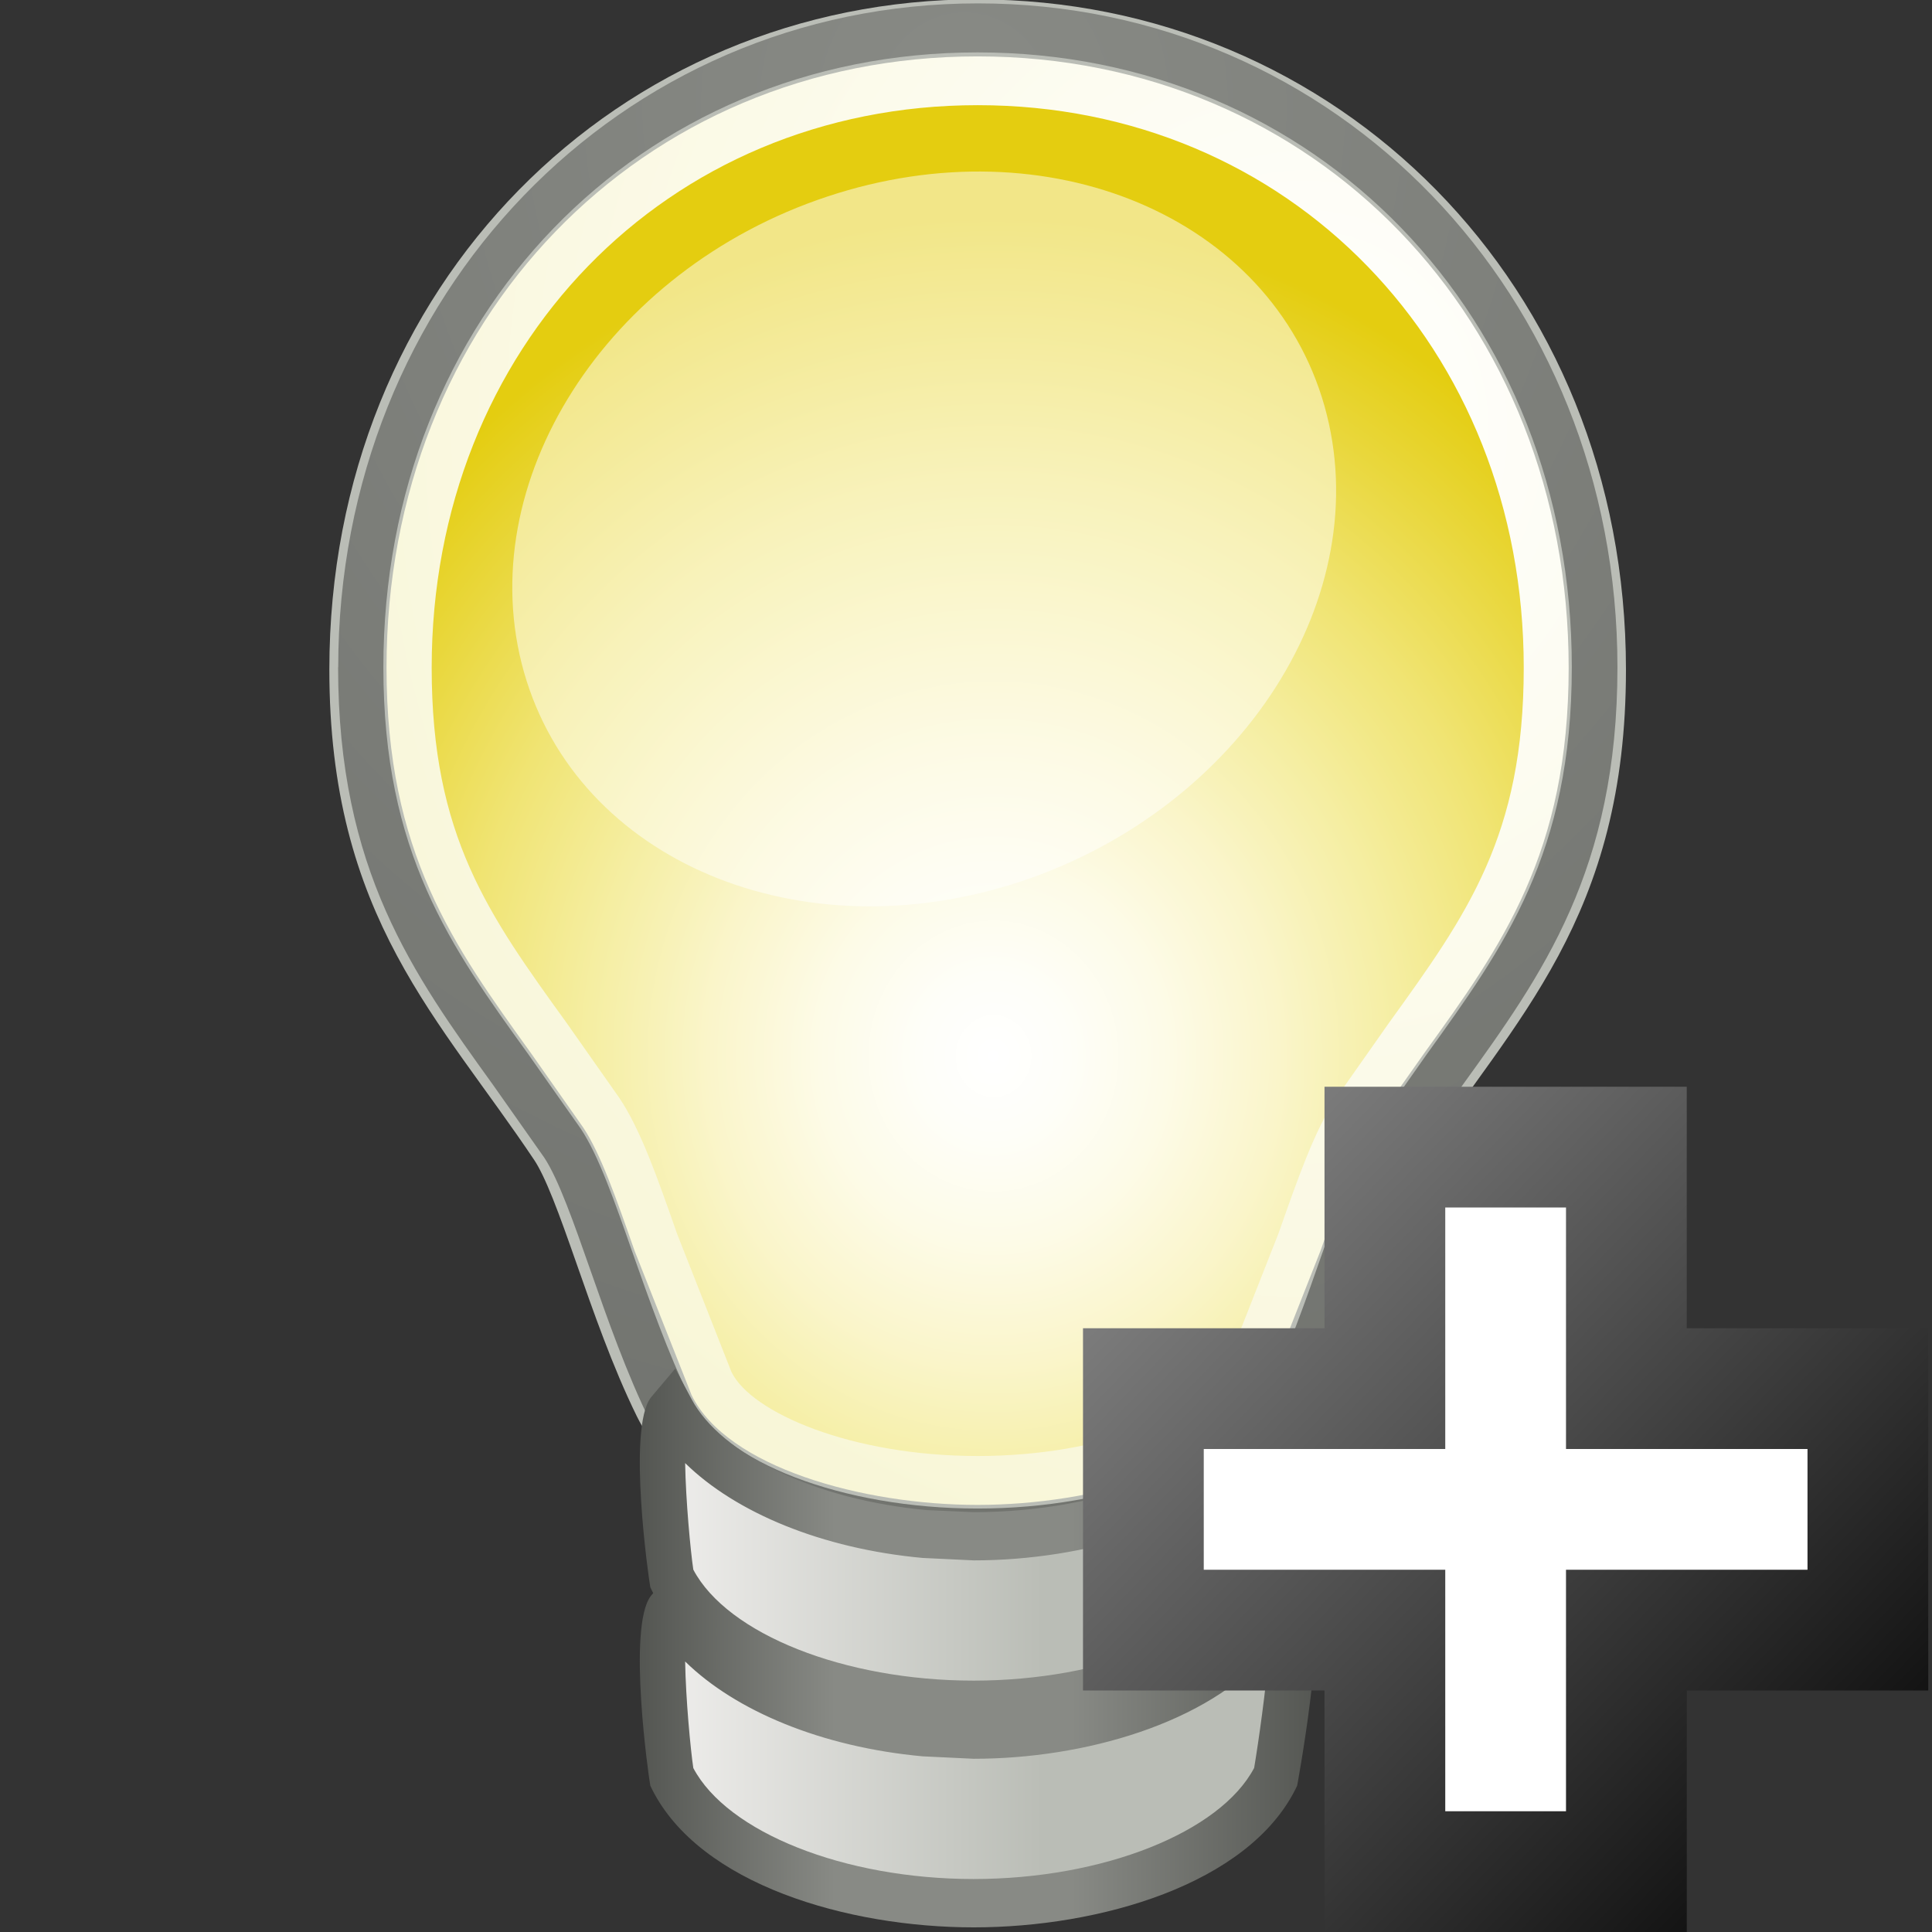 <?xml version="1.0" encoding="UTF-8" standalone="no"?>
<!-- Created with Inkscape (http://www.inkscape.org/) -->

<svg
   xmlns:ns0="&amp;#38;#38;ns_ai;"
   xmlns:a="http://ns.adobe.com/AdobeSVGViewerExtensions/3.0/"
   xmlns:dc="http://purl.org/dc/elements/1.1/"
   xmlns:cc="http://creativecommons.org/ns#"
   xmlns:rdf="http://www.w3.org/1999/02/22-rdf-syntax-ns#"
   xmlns:svg="http://www.w3.org/2000/svg"
   xmlns="http://www.w3.org/2000/svg"
   xmlns:xlink="http://www.w3.org/1999/xlink"
   xmlns:sodipodi="http://sodipodi.sourceforge.net/DTD/sodipodi-0.dtd"
   xmlns:inkscape="http://www.inkscape.org/namespaces/inkscape"
   width="16px"
   height="16px"
   id="svg5085"
   version="1.1"
   inkscape:version="0.48.5 r10040"
   sodipodi:docname="New document 7">
  <rect width="100%" height="100%" fill="#333333" stroke="none"/>
  <defs
     id="defs5087">
    <linearGradient
       id="linearGradient5608">
      <stop
         style="stop-color:#8d8d8d;stop-opacity:1;"
         offset="0"
         id="stop5610" />
      <stop
         style="stop-color:#000000;stop-opacity:1;"
         offset="1"
         id="stop5612" />
    </linearGradient>
    <linearGradient
       inkscape:collect="always"
       xlink:href="#linearGradient5608"
       id="linearGradient5614"
       x1="9.08"
       y1="9.219"
       x2="15.953"
       y2="15.877"
       gradientUnits="userSpaceOnUse" />
    <linearGradient
       y2="403.444"
       x2="111.165"
       y1="402.034"
       x1="111.165"
       gradientUnits="userSpaceOnUse"
       id="XMLID_563_">
      <stop
         id="stop8111"
         style="stop-color:#BABDB6"
         offset="0" />
      <stop
         id="stop8113"
         style="stop-color:#545652"
         offset="1" />
      <a:midPointStop
         style="stop-color:#BABDB6"
         offset="0" />
      <a:midPointStop
         style="stop-color:#BABDB6"
         offset="0.5" />
      <a:midPointStop
         style="stop-color:#545652"
         offset="1" />
    </linearGradient>
    <linearGradient
       y2="409.506"
       x2="116.824"
       y1="409.506"
       x1="105.516"
       gradientUnits="userSpaceOnUse"
       id="XMLID_576_">
      <stop
         id="stop8272"
         style="stop-color:#545652"
         offset="0" />
      <stop
         id="stop8274"
         style="stop-color:#888A85"
         offset="0.286" />
      <stop
         id="stop8276"
         style="stop-color:#888A85"
         offset="0.635" />
      <stop
         id="stop8278"
         style="stop-color:#545652"
         offset="1" />
      <a:midPointStop
         style="stop-color:#545652"
         offset="0" />
      <a:midPointStop
         style="stop-color:#545652"
         offset="0.5" />
      <a:midPointStop
         style="stop-color:#888A85"
         offset="0.286" />
      <a:midPointStop
         style="stop-color:#888A85"
         offset="0.5" />
      <a:midPointStop
         style="stop-color:#888A85"
         offset="0.635" />
      <a:midPointStop
         style="stop-color:#888A85"
         offset="0.5" />
      <a:midPointStop
         style="stop-color:#545652"
         offset="1" />
    </linearGradient>
    <linearGradient
       y2="408.746"
       x2="116.825"
       y1="408.746"
       x1="105.517"
       gradientUnits="userSpaceOnUse"
       id="XMLID_575_">
      <stop
         id="stop8261"
         style="stop-color:#545652"
         offset="0" />
      <stop
         id="stop8263"
         style="stop-color:#888A85"
         offset="0.286" />
      <stop
         id="stop8265"
         style="stop-color:#888A85"
         offset="0.635" />
      <stop
         id="stop8267"
         style="stop-color:#545652"
         offset="1" />
      <a:midPointStop
         style="stop-color:#545652"
         offset="0" />
      <a:midPointStop
         style="stop-color:#545652"
         offset="0.5" />
      <a:midPointStop
         style="stop-color:#888A85"
         offset="0.286" />
      <a:midPointStop
         style="stop-color:#888A85"
         offset="0.5" />
      <a:midPointStop
         style="stop-color:#888A85"
         offset="0.635" />
      <a:midPointStop
         style="stop-color:#888A85"
         offset="0.5" />
      <a:midPointStop
         style="stop-color:#545652"
         offset="1" />
    </linearGradient>
    <linearGradient
       y2="408.908"
       x2="116.825"
       y1="408.908"
       x1="105.516"
       gradientUnits="userSpaceOnUse"
       id="XMLID_574_">
      <stop
         id="stop8250"
         style="stop-color:#545652"
         offset="0" />
      <stop
         id="stop8252"
         style="stop-color:#888A85"
         offset="0.286" />
      <stop
         id="stop8254"
         style="stop-color:#888A85"
         offset="0.635" />
      <stop
         id="stop8256"
         style="stop-color:#545652"
         offset="1" />
      <a:midPointStop
         style="stop-color:#545652"
         offset="0" />
      <a:midPointStop
         style="stop-color:#545652"
         offset="0.5" />
      <a:midPointStop
         style="stop-color:#888A85"
         offset="0.286" />
      <a:midPointStop
         style="stop-color:#888A85"
         offset="0.5" />
      <a:midPointStop
         style="stop-color:#888A85"
         offset="0.635" />
      <a:midPointStop
         style="stop-color:#888A85"
         offset="0.5" />
      <a:midPointStop
         style="stop-color:#545652"
         offset="1" />
    </linearGradient>
    <linearGradient
       y2="405.265"
       x2="116.824"
       y1="405.265"
       x1="105.517"
       gradientUnits="userSpaceOnUse"
       id="XMLID_573_">
      <stop
         id="stop8235"
         style="stop-color:#545652"
         offset="0" />
      <stop
         id="stop8237"
         style="stop-color:#888A85"
         offset="0.286" />
      <stop
         id="stop8239"
         style="stop-color:#888A85"
         offset="0.635" />
      <stop
         id="stop8241"
         style="stop-color:#545652"
         offset="1" />
      <a:midPointStop
         style="stop-color:#545652"
         offset="0" />
      <a:midPointStop
         style="stop-color:#545652"
         offset="0.5" />
      <a:midPointStop
         style="stop-color:#888A85"
         offset="0.286" />
      <a:midPointStop
         style="stop-color:#888A85"
         offset="0.5" />
      <a:midPointStop
         style="stop-color:#888A85"
         offset="0.635" />
      <a:midPointStop
         style="stop-color:#888A85"
         offset="0.5" />
      <a:midPointStop
         style="stop-color:#545652"
         offset="1" />
    </linearGradient>
    <linearGradient
       y2="404.161"
       x2="116.825"
       y1="404.161"
       x1="105.517"
       gradientUnits="userSpaceOnUse"
       id="XMLID_572_">
      <stop
         id="stop8224"
         style="stop-color:#545652"
         offset="0" />
      <stop
         id="stop8226"
         style="stop-color:#888A85"
         offset="0.286" />
      <stop
         id="stop8228"
         style="stop-color:#888A85"
         offset="0.635" />
      <stop
         id="stop8230"
         style="stop-color:#545652"
         offset="1" />
      <a:midPointStop
         style="stop-color:#545652"
         offset="0" />
      <a:midPointStop
         style="stop-color:#545652"
         offset="0.5" />
      <a:midPointStop
         style="stop-color:#888A85"
         offset="0.286" />
      <a:midPointStop
         style="stop-color:#888A85"
         offset="0.5" />
      <a:midPointStop
         style="stop-color:#888A85"
         offset="0.635" />
      <a:midPointStop
         style="stop-color:#888A85"
         offset="0.5" />
      <a:midPointStop
         style="stop-color:#545652"
         offset="1" />
    </linearGradient>
    <linearGradient
       y2="404.348"
       x2="116.825"
       y1="404.348"
       x1="105.516"
       gradientUnits="userSpaceOnUse"
       id="XMLID_571_">
      <stop
         id="stop8213"
         style="stop-color:#545652"
         offset="0" />
      <stop
         id="stop8215"
         style="stop-color:#888A85"
         offset="0.286" />
      <stop
         id="stop8217"
         style="stop-color:#888A85"
         offset="0.635" />
      <stop
         id="stop8219"
         style="stop-color:#545652"
         offset="1" />
      <a:midPointStop
         style="stop-color:#545652"
         offset="0" />
      <a:midPointStop
         style="stop-color:#545652"
         offset="0.5" />
      <a:midPointStop
         style="stop-color:#888A85"
         offset="0.286" />
      <a:midPointStop
         style="stop-color:#888A85"
         offset="0.5" />
      <a:midPointStop
         style="stop-color:#888A85"
         offset="0.635" />
      <a:midPointStop
         style="stop-color:#888A85"
         offset="0.5" />
      <a:midPointStop
         style="stop-color:#545652"
         offset="1" />
    </linearGradient>
    <linearGradient
       y2="406.309"
       x2="116.825"
       y1="406.309"
       x1="105.517"
       gradientUnits="userSpaceOnUse"
       id="XMLID_568_">
      <stop
         id="stop8178"
         style="stop-color:#545652"
         offset="0" />
      <stop
         id="stop8180"
         style="stop-color:#888A85"
         offset="0.286" />
      <stop
         id="stop8182"
         style="stop-color:#888A85"
         offset="0.635" />
      <stop
         id="stop8184"
         style="stop-color:#545652"
         offset="1" />
      <a:midPointStop
         style="stop-color:#545652"
         offset="0" />
      <a:midPointStop
         style="stop-color:#545652"
         offset="0.5" />
      <a:midPointStop
         style="stop-color:#888A85"
         offset="0.286" />
      <a:midPointStop
         style="stop-color:#888A85"
         offset="0.5" />
      <a:midPointStop
         style="stop-color:#888A85"
         offset="0.635" />
      <a:midPointStop
         style="stop-color:#888A85"
         offset="0.5" />
      <a:midPointStop
         style="stop-color:#545652"
         offset="1" />
    </linearGradient>
    <linearGradient
       y2="406.136"
       x2="116.825"
       y1="406.136"
       x1="105.517"
       gradientUnits="userSpaceOnUse"
       id="XMLID_569_">
      <stop
         id="stop8189"
         style="stop-color:#545652"
         offset="0" />
      <stop
         id="stop8191"
         style="stop-color:#888A85"
         offset="0.286" />
      <stop
         id="stop8193"
         style="stop-color:#888A85"
         offset="0.635" />
      <stop
         id="stop8195"
         style="stop-color:#545652"
         offset="1" />
      <a:midPointStop
         style="stop-color:#545652"
         offset="0" />
      <a:midPointStop
         style="stop-color:#545652"
         offset="0.5" />
      <a:midPointStop
         style="stop-color:#888A85"
         offset="0.286" />
      <a:midPointStop
         style="stop-color:#888A85"
         offset="0.5" />
      <a:midPointStop
         style="stop-color:#888A85"
         offset="0.635" />
      <a:midPointStop
         style="stop-color:#888A85"
         offset="0.5" />
      <a:midPointStop
         style="stop-color:#545652"
         offset="1" />
    </linearGradient>
    <linearGradient
       y2="407.217"
       x2="116.824"
       y1="407.217"
       x1="105.517"
       gradientUnits="userSpaceOnUse"
       id="XMLID_570_">
      <stop
         id="stop8200"
         style="stop-color:#545652"
         offset="0" />
      <stop
         id="stop8202"
         style="stop-color:#888A85"
         offset="0.286" />
      <stop
         id="stop8204"
         style="stop-color:#888A85"
         offset="0.635" />
      <stop
         id="stop8206"
         style="stop-color:#545652"
         offset="1" />
      <a:midPointStop
         style="stop-color:#545652"
         offset="0" />
      <a:midPointStop
         style="stop-color:#545652"
         offset="0.5" />
      <a:midPointStop
         style="stop-color:#888A85"
         offset="0.286" />
      <a:midPointStop
         style="stop-color:#888A85"
         offset="0.5" />
      <a:midPointStop
         style="stop-color:#888A85"
         offset="0.635" />
      <a:midPointStop
         style="stop-color:#888A85"
         offset="0.5" />
      <a:midPointStop
         style="stop-color:#545652"
         offset="1" />
    </linearGradient>
    <radialGradient
       gradientUnits="userSpaceOnUse"
       gradientTransform="matrix(1,0,0,1.085,0,-34.977)"
       fy="384.101"
       fx="110.936"
       r="49.543"
       cy="384.101"
       cx="110.936"
       id="XMLID_567_">
      <stop
         id="stop8169"
         style="stop-color:#888A85"
         offset="0" />
      <stop
         id="stop8171"
         style="stop-color:#545652"
         offset="1" />
      <a:midPointStop
         style="stop-color:#888A85"
         offset="0" />
      <a:midPointStop
         style="stop-color:#888A85"
         offset="0.5" />
      <a:midPointStop
         style="stop-color:#545652"
         offset="1" />
    </radialGradient>
    <radialGradient
       gradientUnits="userSpaceOnUse"
       gradientTransform="matrix(1,0,0,1.085,0,-34.977)"
       fy="388.978"
       fx="116.566"
       r="26.146"
       cy="388.978"
       cx="116.566"
       id="XMLID_566_">
      <stop
         id="stop8160"
         style="stop-color:#FFFFFF"
         offset="0" />
      <stop
         id="stop8162"
         style="stop-color:#F5F2C4"
         offset="1" />
      <a:midPointStop
         style="stop-color:#FFFFFF"
         offset="0" />
      <a:midPointStop
         style="stop-color:#FFFFFF"
         offset="0.5" />
      <a:midPointStop
         style="stop-color:#F5F2C4"
         offset="1" />
    </radialGradient>
    <linearGradient
       y2="409.508"
       x2="115.906"
       y1="409.508"
       x1="106.368"
       gradientUnits="userSpaceOnUse"
       id="XMLID_564_">
      <stop
         id="stop8126"
         style="stop-color:#EFEEEC"
         offset="0" />
      <stop
         id="stop8128"
         style="stop-color:#BABDB6"
         offset="0.601" />
      <a:midPointStop
         style="stop-color:#EFEEEC"
         offset="0" />
      <a:midPointStop
         style="stop-color:#EFEEEC"
         offset="0.5" />
      <a:midPointStop
         style="stop-color:#BABDB6"
         offset="0.601" />
    </linearGradient>
    <linearGradient
       y2="405.266"
       x2="115.904"
       y1="405.266"
       x1="106.368"
       gradientUnits="userSpaceOnUse"
       id="XMLID_562_">
      <stop
         id="stop8104"
         style="stop-color:#EFEEEC"
         offset="0" />
      <stop
         id="stop8106"
         style="stop-color:#BABDB6"
         offset="0.601" />
      <a:midPointStop
         style="stop-color:#EFEEEC"
         offset="0" />
      <a:midPointStop
         style="stop-color:#EFEEEC"
         offset="0.5" />
      <a:midPointStop
         style="stop-color:#BABDB6"
         offset="0.601" />
    </linearGradient>
    <linearGradient
       y2="407.218"
       x2="115.904"
       y1="407.218"
       x1="106.368"
       gradientUnits="userSpaceOnUse"
       id="XMLID_561_">
      <stop
         id="stop8097"
         style="stop-color:#EFEEEC"
         offset="0" />
      <stop
         id="stop8099"
         style="stop-color:#BABDB6"
         offset="0.601" />
      <a:midPointStop
         style="stop-color:#EFEEEC"
         offset="0" />
      <a:midPointStop
         style="stop-color:#EFEEEC"
         offset="0.5" />
      <a:midPointStop
         style="stop-color:#BABDB6"
         offset="0.601" />
    </linearGradient>
    <radialGradient
       inkscape:collect="always"
       xlink:href="#XMLID_565_"
       id="radialGradient23906"
       gradientUnits="userSpaceOnUse"
       gradientTransform="matrix(1.411,0,0,1.531,-132.84,-584.255)"
       cx="111.45"
       cy="398.607"
       fx="111.45"
       fy="398.607"
       r="15.925" />
    <radialGradient
       gradientUnits="userSpaceOnUse"
       gradientTransform="matrix(1,0,0,1.085,0,-34.977)"
       fy="398.607"
       fx="111.45"
       r="15.925"
       cy="398.607"
       cx="111.45"
       id="XMLID_565_">
      <stop
         id="stop8137"
         style="stop-color:#FFFFFF"
         offset="0" />
      <stop
         id="stop8139"
         style="stop-color:#FEFEF8"
         offset="0.079" />
      <stop
         id="stop8141"
         style="stop-color:#FDFBE7"
         offset="0.182" />
      <stop
         id="stop8143"
         style="stop-color:#FAF5CA"
         offset="0.298" />
      <stop
         id="stop8145"
         style="stop-color:#F5EEA2"
         offset="0.424" />
      <stop
         id="stop8147"
         style="stop-color:#F0E473"
         offset="0.559" />
      <stop
         id="stop8149"
         style="stop-color:#E9D73B"
         offset="0.698" />
      <stop
         id="stop8151"
         style="stop-color:#E4CD10"
         offset="0.809" />
      <a:midPointStop
         style="stop-color:#FFFFFF"
         offset="0" />
      <a:midPointStop
         style="stop-color:#FFFFFF"
         offset="0.65" />
      <a:midPointStop
         style="stop-color:#E4CD10"
         offset="0.809" />
    </radialGradient>
    <radialGradient
       inkscape:collect="always"
       xlink:href="#XMLID_565_"
       id="radialGradient13265"
       gradientUnits="userSpaceOnUse"
       gradientTransform="matrix(1.411,0,0,1.531,-168.152,-606.233)"
       cx="111.45"
       cy="398.607"
       fx="111.45"
       fy="398.607"
       r="15.925" />
    <linearGradient
       inkscape:collect="always"
       xlink:href="#XMLID_561_"
       id="linearGradient13267"
       gradientUnits="userSpaceOnUse"
       gradientTransform="matrix(1.411,0,0,1.411,-168.152,-556.87)"
       x1="106.368"
       y1="407.218"
       x2="115.904"
       y2="407.218" />
    <linearGradient
       inkscape:collect="always"
       xlink:href="#XMLID_562_"
       id="linearGradient13269"
       gradientUnits="userSpaceOnUse"
       gradientTransform="matrix(1.411,0,0,1.411,-168.152,-556.87)"
       x1="106.368"
       y1="405.266"
       x2="115.904"
       y2="405.266" />
    <linearGradient
       inkscape:collect="always"
       xlink:href="#XMLID_564_"
       id="linearGradient13271"
       gradientUnits="userSpaceOnUse"
       gradientTransform="matrix(1.411,0,0,1.411,-168.152,-556.87)"
       x1="106.368"
       y1="409.508"
       x2="115.906"
       y2="409.508" />
    <radialGradient
       inkscape:collect="always"
       xlink:href="#XMLID_566_"
       id="radialGradient13273"
       gradientUnits="userSpaceOnUse"
       gradientTransform="matrix(1.411,0,0,1.531,-168.152,-606.233)"
       cx="116.566"
       cy="388.978"
       fx="116.566"
       fy="388.978"
       r="26.146" />
    <radialGradient
       inkscape:collect="always"
       xlink:href="#XMLID_567_"
       id="radialGradient13275"
       gradientUnits="userSpaceOnUse"
       gradientTransform="matrix(1.411,0,0,1.531,-168.152,-606.233)"
       cx="110.936"
       cy="384.101"
       fx="110.936"
       fy="384.101"
       r="49.543" />
    <linearGradient
       inkscape:collect="always"
       xlink:href="#XMLID_568_"
       id="linearGradient13277"
       gradientUnits="userSpaceOnUse"
       x1="105.517"
       y1="406.309"
       x2="116.825"
       y2="406.309" />
    <linearGradient
       inkscape:collect="always"
       xlink:href="#XMLID_569_"
       id="linearGradient13279"
       gradientUnits="userSpaceOnUse"
       x1="105.517"
       y1="406.136"
       x2="116.825"
       y2="406.136" />
    <linearGradient
       inkscape:collect="always"
       xlink:href="#XMLID_570_"
       id="linearGradient13281"
       gradientUnits="userSpaceOnUse"
       x1="105.517"
       y1="407.217"
       x2="116.824"
       y2="407.217" />
    <linearGradient
       inkscape:collect="always"
       xlink:href="#XMLID_571_"
       id="linearGradient13283"
       gradientUnits="userSpaceOnUse"
       gradientTransform="matrix(1.411,0,0,1.411,-168.152,-556.87)"
       x1="105.516"
       y1="404.348"
       x2="116.825"
       y2="404.348" />
    <linearGradient
       inkscape:collect="always"
       xlink:href="#XMLID_572_"
       id="linearGradient13285"
       gradientUnits="userSpaceOnUse"
       gradientTransform="matrix(1.411,0,0,1.411,-168.152,-556.87)"
       x1="105.517"
       y1="404.161"
       x2="116.825"
       y2="404.161" />
    <linearGradient
       inkscape:collect="always"
       xlink:href="#XMLID_573_"
       id="linearGradient13287"
       gradientUnits="userSpaceOnUse"
       gradientTransform="matrix(1.411,0,0,1.411,-168.152,-556.87)"
       x1="105.517"
       y1="405.265"
       x2="116.824"
       y2="405.265" />
    <linearGradient
       inkscape:collect="always"
       xlink:href="#XMLID_574_"
       id="linearGradient13289"
       gradientUnits="userSpaceOnUse"
       gradientTransform="matrix(1.411,0,0,1.411,-168.152,-556.87)"
       x1="105.516"
       y1="408.908"
       x2="116.825"
       y2="408.908" />
    <linearGradient
       inkscape:collect="always"
       xlink:href="#XMLID_575_"
       id="linearGradient13291"
       gradientUnits="userSpaceOnUse"
       gradientTransform="matrix(1.411,0,0,1.411,-168.152,-556.87)"
       x1="105.517"
       y1="408.746"
       x2="116.825"
       y2="408.746" />
    <linearGradient
       inkscape:collect="always"
       xlink:href="#XMLID_576_"
       id="linearGradient13293"
       gradientUnits="userSpaceOnUse"
       gradientTransform="matrix(1.411,0,0,1.411,-168.152,-556.87)"
       x1="105.516"
       y1="409.506"
       x2="116.824"
       y2="409.506" />
    <linearGradient
       inkscape:collect="always"
       xlink:href="#XMLID_576_"
       id="linearGradient13296"
       gradientUnits="userSpaceOnUse"
       gradientTransform="matrix(0.493,0,0,0.493,-56.19,-188.958)"
       x1="105.516"
       y1="409.506"
       x2="116.824"
       y2="409.506" />
    <linearGradient
       inkscape:collect="always"
       xlink:href="#XMLID_575_"
       id="linearGradient13299"
       gradientUnits="userSpaceOnUse"
       gradientTransform="matrix(0.493,0,0,0.493,-51.842,-187.142)"
       x1="105.517"
       y1="408.746"
       x2="116.825"
       y2="408.746" />
    <linearGradient
       inkscape:collect="always"
       xlink:href="#XMLID_574_"
       id="linearGradient13302"
       gradientUnits="userSpaceOnUse"
       gradientTransform="matrix(0.493,0,0,0.493,-46.713,-186.855)"
       x1="105.516"
       y1="408.908"
       x2="116.825"
       y2="408.908" />
    <linearGradient
       inkscape:collect="always"
       xlink:href="#XMLID_573_"
       id="linearGradient13305"
       gradientUnits="userSpaceOnUse"
       gradientTransform="matrix(0.493,0,0,0.493,-55.011,-187.397)"
       x1="105.517"
       y1="405.265"
       x2="116.824"
       y2="405.265" />
    <linearGradient
       inkscape:collect="always"
       xlink:href="#XMLID_572_"
       id="linearGradient13308"
       gradientUnits="userSpaceOnUse"
       gradientTransform="matrix(0.493,0,0,0.493,-54.231,-187.763)"
       x1="105.517"
       y1="404.161"
       x2="116.825"
       y2="404.161" />
    <linearGradient
       inkscape:collect="always"
       xlink:href="#XMLID_571_"
       id="linearGradient13311"
       gradientUnits="userSpaceOnUse"
       gradientTransform="matrix(0.493,0,0,0.493,-55.712,-188.257)"
       x1="105.516"
       y1="404.348"
       x2="116.825"
       y2="404.348" />
    <radialGradient
       inkscape:collect="always"
       xlink:href="#XMLID_567_"
       id="radialGradient13333"
       gradientUnits="userSpaceOnUse"
       gradientTransform="matrix(0.509,0,0,0.552,-48.479,-211.132)"
       cx="110.936"
       cy="384.101"
       fx="110.936"
       fy="384.101"
       r="49.543" />
    <radialGradient
       inkscape:collect="always"
       xlink:href="#XMLID_566_"
       id="radialGradient13336"
       gradientUnits="userSpaceOnUse"
       gradientTransform="matrix(0.493,0,0,0.534,-46.713,-204.083)"
       cx="116.566"
       cy="388.978"
       fx="116.566"
       fy="388.978"
       r="26.146" />
    <linearGradient
       inkscape:collect="always"
       xlink:href="#XMLID_564_"
       id="linearGradient13342"
       gradientUnits="userSpaceOnUse"
       gradientTransform="matrix(0.493,0,0,0.493,-56.859,-187.827)"
       x1="106.368"
       y1="409.508"
       x2="115.906"
       y2="409.508" />
    <linearGradient
       inkscape:collect="always"
       xlink:href="#XMLID_562_"
       id="linearGradient13345"
       gradientUnits="userSpaceOnUse"
       gradientTransform="matrix(0.493,0,0,0.493,-46.713,-186.855)"
       x1="106.368"
       y1="405.266"
       x2="115.904"
       y2="405.266" />
    <linearGradient
       inkscape:collect="always"
       xlink:href="#XMLID_561_"
       id="linearGradient13348"
       gradientUnits="userSpaceOnUse"
       gradientTransform="matrix(0.493,0,0,0.493,-46.713,-186.855)"
       x1="106.368"
       y1="407.218"
       x2="115.904"
       y2="407.218" />
    <radialGradient
       inkscape:collect="always"
       xlink:href="#XMLID_565_"
       id="radialGradient13351"
       gradientUnits="userSpaceOnUse"
       gradientTransform="matrix(0.498,0,0,0.54,-47.274,-206.5)"
       cx="111.45"
       cy="398.607"
       fx="111.45"
       fy="398.607"
       r="15.925" />
    <radialGradient
       inkscape:collect="always"
       xlink:href="#XMLID_566_"
       id="radialGradient13353"
       gradientUnits="userSpaceOnUse"
       gradientTransform="matrix(0.506,0,0,0.549,-48.181,-209.986)"
       cx="116.566"
       cy="388.978"
       fx="116.566"
       fy="388.978"
       r="26.146" />
    <linearGradient
       inkscape:collect="always"
       xlink:href="#XMLID_568_"
       id="linearGradient13361"
       gradientUnits="userSpaceOnUse"
       x1="105.517"
       y1="406.309"
       x2="116.825"
       y2="406.309" />
    <linearGradient
       inkscape:collect="always"
       xlink:href="#XMLID_569_"
       id="linearGradient13363"
       gradientUnits="userSpaceOnUse"
       x1="105.517"
       y1="406.136"
       x2="116.825"
       y2="406.136" />
    <linearGradient
       inkscape:collect="always"
       xlink:href="#XMLID_570_"
       id="linearGradient13365"
       gradientUnits="userSpaceOnUse"
       x1="105.517"
       y1="407.217"
       x2="116.824"
       y2="407.217" />
    <linearGradient
       inkscape:collect="always"
       xlink:href="#XMLID_561_"
       id="linearGradient13375"
       x1="0.366"
       y1="14.367"
       x2="5.543"
       y2="14.367"
       gradientUnits="userSpaceOnUse" />
    <linearGradient
       inkscape:collect="always"
       xlink:href="#XMLID_561_"
       id="linearGradient13381"
       gradientUnits="userSpaceOnUse"
       x1="0.366"
       y1="14.367"
       x2="5.543"
       y2="14.367" />
    <linearGradient
       inkscape:collect="always"
       xlink:href="#XMLID_575_"
       id="linearGradient13383"
       gradientUnits="userSpaceOnUse"
       gradientTransform="matrix(0.493,0,0,0.493,-51.842,-187.142)"
       x1="105.517"
       y1="408.746"
       x2="116.825"
       y2="408.746" />
    <linearGradient
       inkscape:collect="always"
       xlink:href="#XMLID_561_"
       id="linearGradient13391"
       gradientUnits="userSpaceOnUse"
       x1="0.366"
       y1="14.367"
       x2="5.543"
       y2="14.367" />
    <linearGradient
       inkscape:collect="always"
       xlink:href="#XMLID_575_"
       id="linearGradient13393"
       gradientUnits="userSpaceOnUse"
       gradientTransform="matrix(0.493,0,0,0.493,-51.842,-187.142)"
       x1="105.517"
       y1="408.746"
       x2="116.825"
       y2="408.746" />
  </defs>
  <sodipodi:namedview
     id="base"
     pagecolor="#ffffff"
     bordercolor="#666666"
     borderopacity="1.0"
     inkscape:pageopacity="0.0"
     inkscape:pageshadow="2"
     inkscape:zoom="44.395604"
     inkscape:cx="6.7396436"
     inkscape:cy="7.1961638"
     inkscape:current-layer="layer1"
     showgrid="true"
     inkscape:grid-bbox="true"
     inkscape:document-units="px"
     inkscape:snap-global="false"
     inkscape:window-width="2560"
     inkscape:window-height="1537"
     inkscape:window-x="-8"
     inkscape:window-y="-8"
     inkscape:window-maximized="1">
    <inkscape:grid
       type="xygrid"
       id="grid5093" />
  </sodipodi:namedview>
  <g
     id="layer1"
     inkscape:label="Layer 1"
     inkscape:groupmode="layer">
    <path
       inkscape:connector-curvature="0"
       ns0:knockout="Off"
       d="m 8.097,0.364 c 2.761,0 5,2.189 5,5.182 0,1.912 -0.833,2.659 -1.636,3.859 -0.254,0.379 -0.491,1.388 -0.872,2.162 -0.316,0.64 -1.41,0.999 -2.492,0.999 -1.083,0 -2.177,-0.359 -2.492,-0.999 C 5.224,10.792 4.985,9.783 4.732,9.404 3.929,8.204 3.096,7.457 3.096,5.545 c 0,-2.994 2.238,-5.182 5,-5.182 z"
       id="path8153"
       style="fill:url(#radialGradient13351);stroke:#babdb6;stroke-width:0.737" />
    <path
       inkscape:connector-curvature="0"
       ns0:knockout="Off"
       d="m 10.707,12.007 -0.079,0.253 c 0,-4.94e-4 0.079,-0.208 0.079,-0.253 z"
       id="path8132"
       style="fill:#babdb6;stroke:#babdb6;stroke-width:0.732" />
    <path
       inkscape:connector-curvature="0"
       ns0:knockout="Off"
       d="M 10.969,3.363 C 11.411,4.931 10.288,6.689 8.457,7.299 6.626,7.907 4.783,7.13 4.339,5.565 3.896,4 5.02,2.235 6.851,1.628 8.681,1.019 10.525,1.796 10.969,3.363 z"
       id="path8155"
       style="opacity:0.5;fill:#ffffff" />
    <path
       inkscape:connector-curvature="0"
       style="fill:url(#radialGradient13353)"
       id="path8164"
       d="m 3.201,5.53 c 0,1.533 0.554,2.3 1.195,3.19 l 0.434,0.618 c 0.144,0.216 0.274,0.588 0.425,1.02 0.003,0.006 0.473,1.197 0.473,1.197 0.293,0.596 1.413,0.908 2.368,0.908 0.955,0 2.074,-0.312 2.368,-0.908 l 0.472,-1.197 c 0.153,-0.433 0.283,-0.805 0.429,-1.024 0,0 -0.02,0.012 -0.03,0.017 0.068,-0.074 0.183,-0.235 0.462,-0.632 0.641,-0.888 1.194,-1.655 1.194,-3.189 l 0,0 C 12.991,2.645 10.887,0.467 8.097,0.467 5.305,0.466 3.201,2.644 3.201,5.53 z M 6.058,11.363 5.607,10.217 C 5.445,9.754 5.306,9.357 5.13,9.094 L 4.693,8.472 C 4.043,7.572 3.575,6.923 3.575,5.53 c 0,-2.655 1.944,-4.659 4.522,-4.659 2.578,0 4.522,2.004 4.522,4.659 0,1.393 -0.468,2.042 -1.116,2.941 -0.002,0.002 -0.436,0.62 -0.436,0.62 -0.179,0.267 -0.317,0.663 -0.478,1.121 -5.02e-4,0.002 -0.453,1.151 -0.453,1.151 C 9.973,11.697 9.145,12.058 8.098,12.058 7.048,12.058 6.222,11.698 6.058,11.363 z"
       ns0:knockout="Off" />
    <path
       inkscape:connector-curvature="0"
       style="fill:url(#radialGradient13333)"
       id="path8173"
       d="m 2.8,5.525 c 0,1.681 0.623,2.543 1.282,3.458 L 4.508,9.588 c 0.117,0.177 0.246,0.544 0.383,0.935 0.14,0.4 0.299,0.853 0.495,1.251 0.384,0.779 1.639,1.129 2.712,1.129 1.073,0 2.328,-0.35 2.712,-1.129 0.195,-0.398 0.354,-0.851 0.494,-1.251 0.137,-0.391 0.266,-0.758 0.384,-0.935 l 0.426,-0.604 c 0.659,-0.914 1.281,-1.777 1.281,-3.458 0,-3.082 -2.326,-5.498 -5.296,-5.498 -2.97,0 -5.298,2.416 -5.298,5.498 z M 5.715,11.581 C 5.532,11.207 5.377,10.765 5.24,10.378 5.088,9.943 4.957,9.569 4.81,9.348 L 4.376,8.732 C 3.731,7.838 3.175,7.066 3.175,5.525 c 0,-2.901 2.115,-5.091 4.921,-5.091 2.805,0 4.921,2.19 4.921,5.091 0,1.541 -0.557,2.312 -1.201,3.206 L 11.382,9.348 c -0.147,0.221 -0.278,0.595 -0.431,1.029 -0.136,0.388 -0.29,0.829 -0.474,1.203 -0.261,0.529 -1.261,0.913 -2.381,0.913 -1.118,0 -2.119,-0.384 -2.38,-0.913 z"
       ns0:knockout="Off" />
    <g
       id="g13377"
       transform="matrix(1.011,0,0,1.011,5.119,-1.637)">
      <path
         inkscape:connector-curvature="0"
         id="path13367"
         d="m 0.446,14.63 -0.08,-1.322 1.242,0.701 1.402,0.207 1.433,-0.255 1.099,-0.812 -0.223,1.561 -1.131,0.749 -1.402,0.127 -1.656,-0.319 z"
         style="fill:url(#linearGradient13381);fill-opacity:1;stroke:none" />
      <path
         style="fill:url(#linearGradient13383)"
         id="path8269"
         d="m 5.314,12.86 -0.099,0.235 c -0.262,0.523 -1.233,0.911 -2.303,0.911 L 2.527,13.989 C 1.619,13.905 0.845,13.539 0.601,13.079 l -0.133,-0.249 -0.199,0.236 c -0.198,0.254 -0.013,1.514 -0.01,1.525 l 0.005,0.031 0.013,0.027 c 0.392,0.783 1.606,1.133 2.636,1.133 1.03,0 2.244,-0.351 2.636,-1.133 l 0.013,-0.027 0.006,-0.031 c 0.063,-0.356 0.257,-1.538 0.081,-1.762 l -0.19,-0.245 -0.145,0.277 z m 0.019,0.66 c -0.029,0.326 -0.084,0.724 -0.123,0.956 -0.278,0.527 -1.237,0.91 -2.298,0.91 -1.059,0 -2.017,-0.382 -2.296,-0.909 -0.023,-0.154 -0.062,-0.567 -0.067,-0.873 0.414,0.406 1.119,0.701 1.945,0.777 4.886e-4,0 0.419,0.02 0.419,0.02 0.902,0 1.914,-0.288 2.421,-0.881 z"
         ns0:knockout="Off"
         inkscape:connector-curvature="0" />
    </g>
    <g
       transform="matrix(1.011,0,0,1.011,5.119,0.006)"
       id="g13385">
      <path
         style="fill:url(#linearGradient13391);fill-opacity:1;stroke:none"
         d="m 0.446,14.63 -0.08,-1.322 1.242,0.701 1.402,0.207 1.433,-0.255 1.099,-0.812 -0.223,1.561 -1.131,0.749 -1.402,0.127 -1.656,-0.319 z"
         id="path13387"
         inkscape:connector-curvature="0" />
      <path
         inkscape:connector-curvature="0"
         ns0:knockout="Off"
         d="m 5.314,12.86 -0.099,0.235 c -0.262,0.523 -1.233,0.911 -2.303,0.911 L 2.527,13.989 C 1.619,13.905 0.845,13.539 0.601,13.079 l -0.133,-0.249 -0.199,0.236 c -0.198,0.254 -0.013,1.514 -0.01,1.525 l 0.005,0.031 0.013,0.027 c 0.392,0.783 1.606,1.133 2.636,1.133 1.03,0 2.244,-0.351 2.636,-1.133 l 0.013,-0.027 0.006,-0.031 c 0.063,-0.356 0.257,-1.538 0.081,-1.762 l -0.19,-0.245 -0.145,0.277 z m 0.019,0.66 c -0.029,0.326 -0.084,0.724 -0.123,0.956 -0.278,0.527 -1.237,0.91 -2.298,0.91 -1.059,0 -2.017,-0.382 -2.296,-0.909 -0.023,-0.154 -0.062,-0.567 -0.067,-0.873 0.414,0.406 1.119,0.701 1.945,0.777 4.886e-4,0 0.419,0.02 0.419,0.02 0.902,0 1.914,-0.288 2.421,-0.881 z"
         id="path13389"
         style="fill:url(#linearGradient13393)" />
    </g>
    <path
       style="color:#000000;fill:#ffffff;stroke:url(#linearGradient5614);stroke-width:1px;stroke-linecap:butt;stroke-linejoin:miter;stroke-miterlimit:4;stroke-opacity:1;stroke-dasharray:none;stroke-dashoffset:0;marker:none;visibility:visible;display:inline;overflow:visible;enable-background:accumulate"
       d="M 11.469 9.5 L 11.469 11.5 L 9.469 11.5 L 9.469 13.5 L 11.469 13.5 L 11.469 15.5 L 13.469 15.5 L 13.469 13.5 L 15.469 13.5 L 15.469 11.5 L 13.469 11.5 L 13.469 9.5 L 11.469 9.5 z "
       id="rect5095" />
  </g>
</svg>
